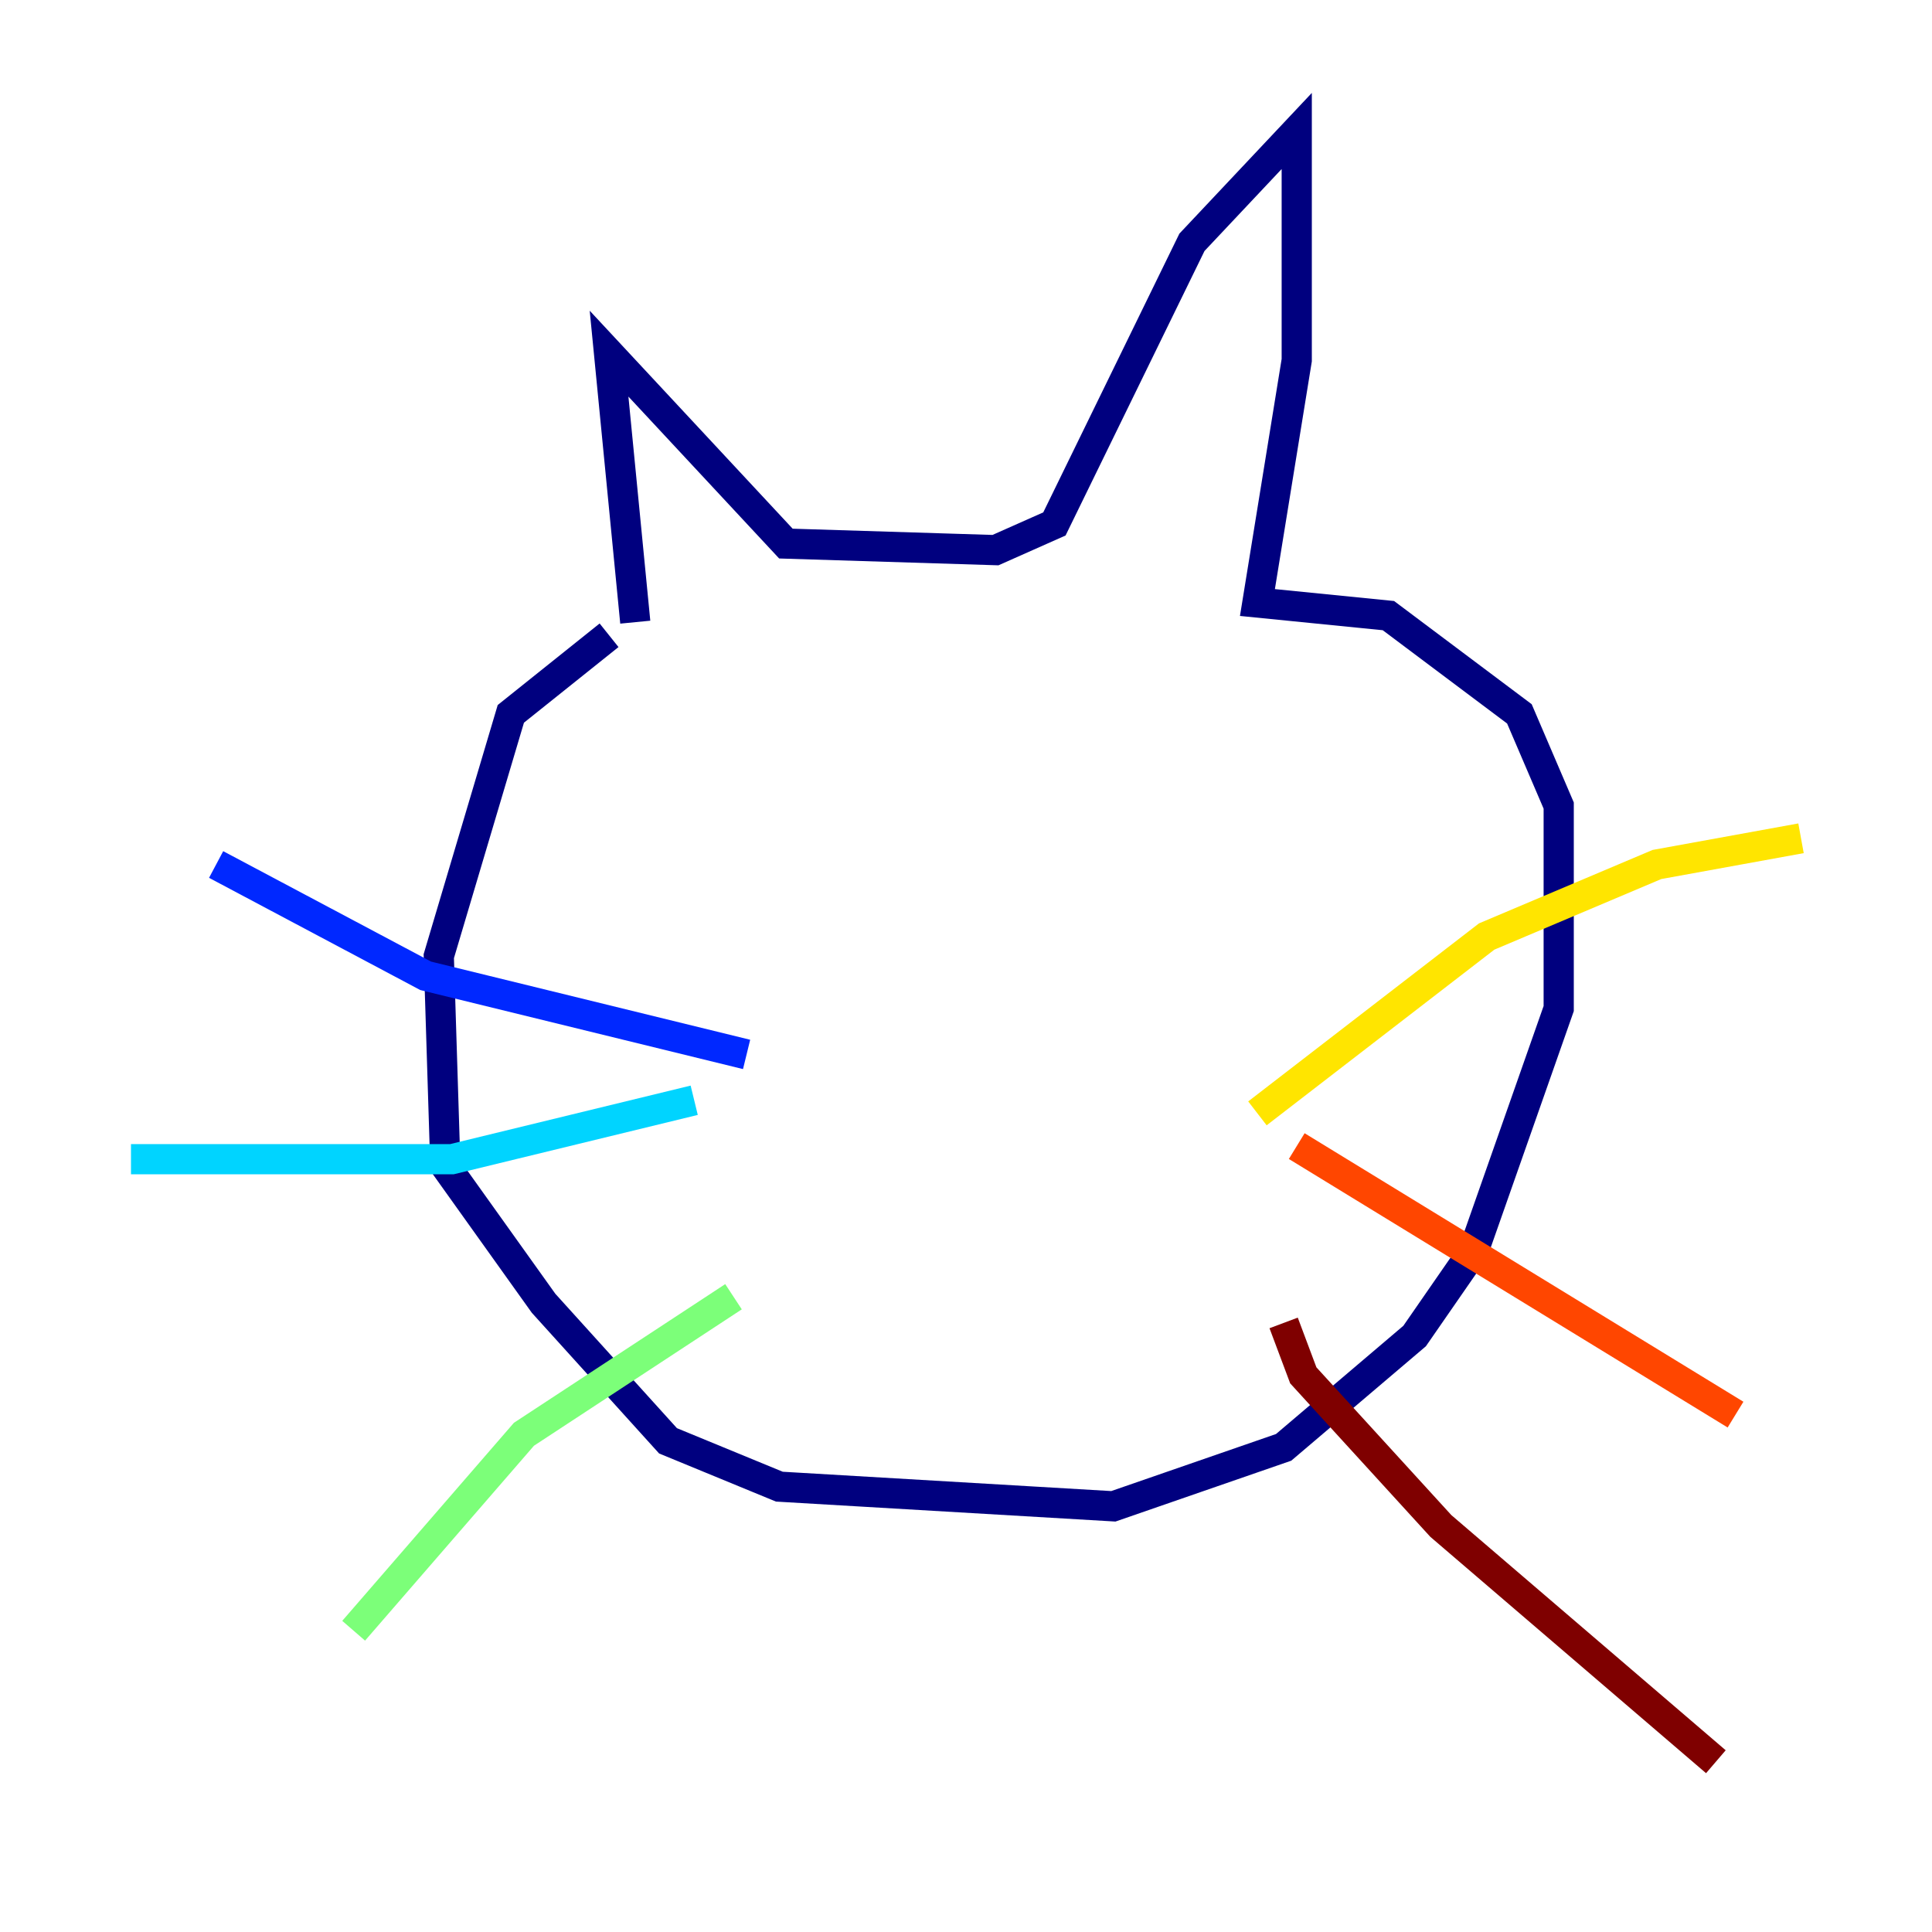 <?xml version="1.0" encoding="utf-8" ?>
<svg baseProfile="tiny" height="128" version="1.2" viewBox="0,0,128,128" width="128" xmlns="http://www.w3.org/2000/svg" xmlns:ev="http://www.w3.org/2001/xml-events" xmlns:xlink="http://www.w3.org/1999/xlink"><defs /><polyline fill="none" points="40.352,42.088 33.844,47.295 29.071,63.349 29.505,77.234 36.014,86.346 44.258,95.458 51.634,98.495 73.763,99.797 85.044,95.891 93.722,88.515 97.627,82.875 103.268,66.82 103.268,53.37 100.664,47.295 91.986,40.786 83.308,39.919 85.912,23.864 85.912,8.678 78.969,16.054 69.858,34.712 65.953,36.447 52.068,36.014 40.352,23.43 42.088,41.22" stroke="#00007f" stroke-width="2" /><polyline fill="none" points="49.464,69.858 28.203,64.651 14.319,57.275" stroke="#0028ff" stroke-width="2" /><polyline fill="none" points="45.993,72.895 29.939,76.8 8.678,76.8" stroke="#00d4ff" stroke-width="2" /><polyline fill="none" points="48.597,85.912 34.712,95.024 23.43,108.041" stroke="#7cff79" stroke-width="2" /><polyline fill="none" points="83.308,73.763 98.495,62.047 109.776,57.275 119.322,55.539" stroke="#ffe500" stroke-width="2" /><polyline fill="none" points="85.912,75.932 114.983,93.722" stroke="#ff4600" stroke-width="2" /><polyline fill="none" points="85.044,87.647 86.346,91.119 95.458,101.098 113.681,116.719" stroke="#7f0000" stroke-width="2" /></svg>